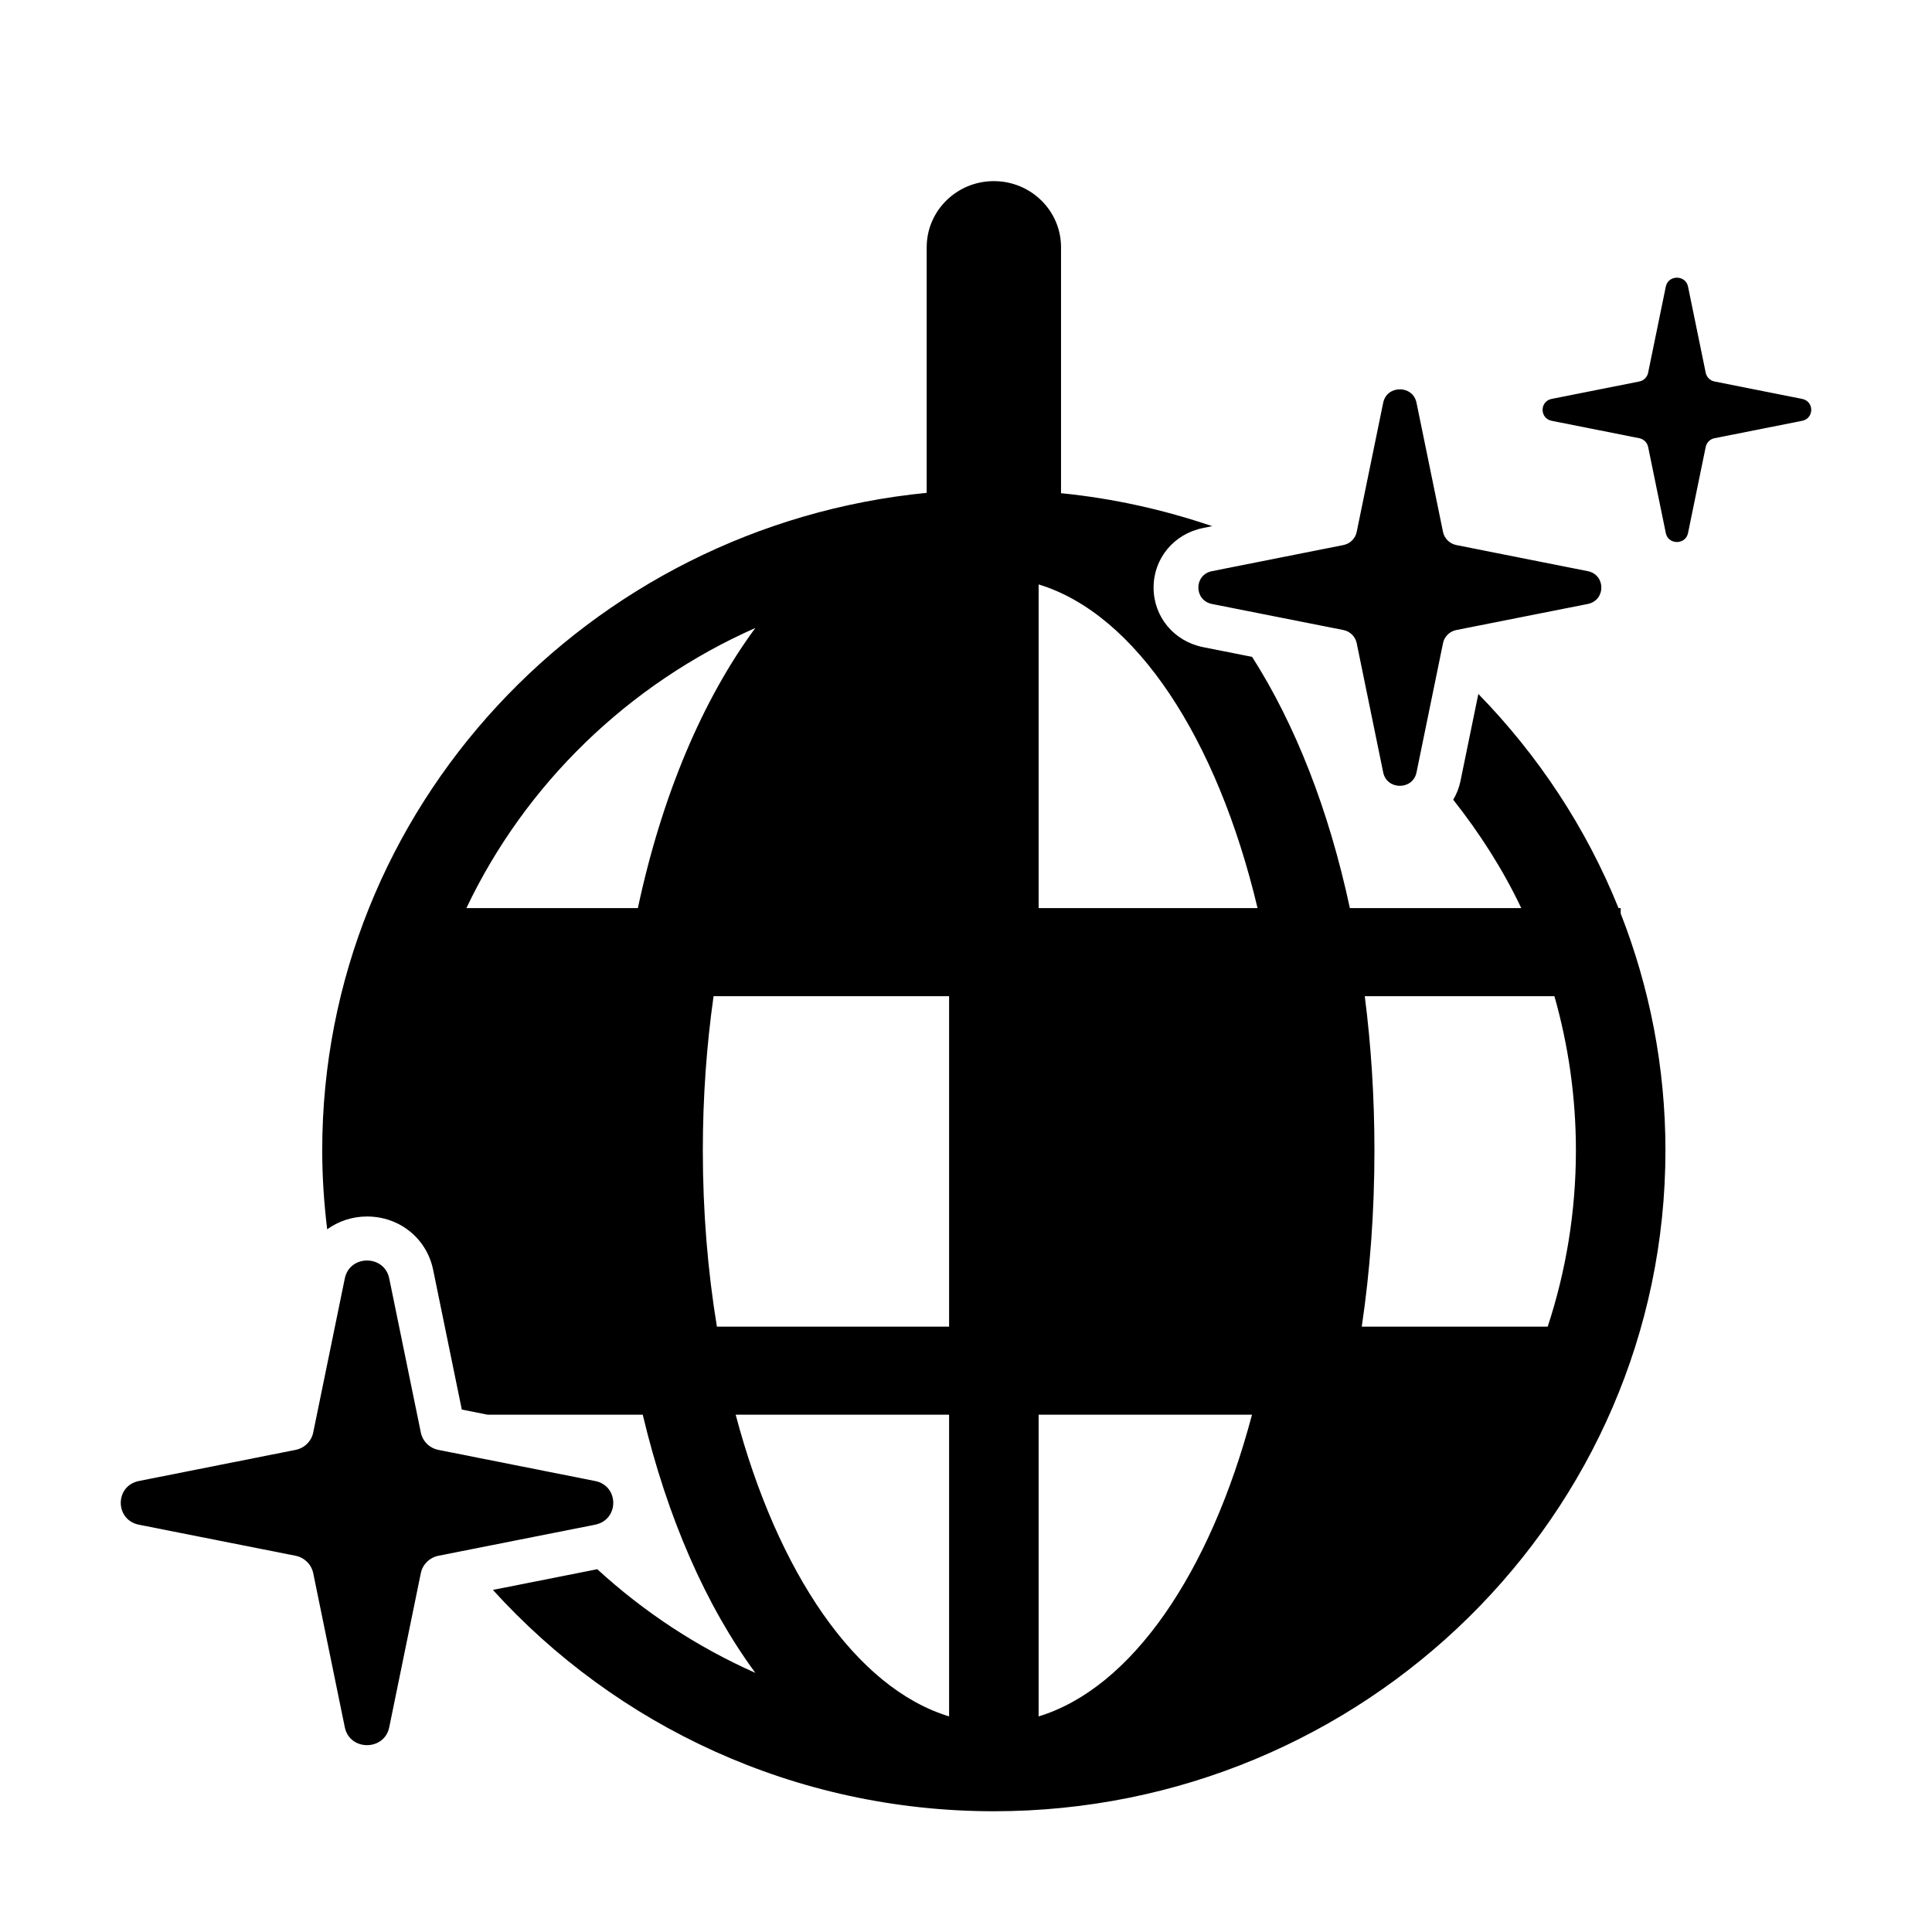 <?xml version="1.0" encoding="UTF-8"?>
<svg width="32px" height="32px" viewBox="0 0 32 32" version="1.1" xmlns="http://www.w3.org/2000/svg" xmlns:xlink="http://www.w3.org/1999/xlink">
    <path d="M16.461,3 C17.076,3 17.574,3.49 17.574,4.095 L17.574,4.095 L17.574,8.169 C18.442,8.255 19.28,8.444 20.078,8.715 L20.078,8.715 L19.929,8.745 C19.445,8.841 19.107,9.247 19.107,9.732 C19.107,10.217 19.445,10.623 19.929,10.719 L19.929,10.719 L20.739,10.88 C21.455,12.002 22.011,13.418 22.358,15.041 L22.358,15.041 L25.197,15.041 C24.892,14.398 24.508,13.801 24.07,13.246 C24.125,13.153 24.167,13.049 24.19,12.937 L24.19,12.937 L24.486,11.494 C25.476,12.509 26.272,13.71 26.808,15.041 L26.808,15.041 L26.844,15.041 L26.844,15.131 C27.321,16.35 27.585,17.672 27.585,19.054 C27.585,25.09 22.595,30 16.461,30 C13.166,30 10.202,28.582 8.164,26.334 L8.164,26.334 L9.893,25.991 C10.66,26.695 11.542,27.278 12.511,27.708 C11.695,26.599 11.052,25.14 10.646,23.432 L10.646,23.432 L8.078,23.432 L7.649,23.347 L7.174,21.031 C7.067,20.511 6.617,20.149 6.079,20.149 C5.831,20.149 5.604,20.228 5.419,20.361 C5.367,19.932 5.337,19.497 5.337,19.054 C5.337,13.388 9.735,8.714 15.349,8.163 L15.349,8.163 L15.349,4.095 C15.349,3.49 15.847,3 16.461,3 Z M6.447,21.175 L6.97,23.726 C6.999,23.872 7.115,23.986 7.263,24.015 L9.856,24.53 C10.258,24.609 10.258,25.174 9.856,25.254 L7.263,25.768 C7.115,25.798 6.999,25.912 6.97,26.057 L6.447,28.609 C6.366,29.004 5.792,29.004 5.711,28.609 L5.188,26.057 C5.158,25.911 5.042,25.797 4.894,25.768 L2.301,25.254 C1.9,25.174 1.9,24.609 2.301,24.53 L4.894,24.015 C5.043,23.986 5.158,23.872 5.188,23.726 L5.711,21.175 C5.792,20.779 6.366,20.779 6.447,21.175 Z M15.72,23.432 L12.185,23.432 C12.88,26.055 14.179,27.96 15.72,28.429 L15.72,28.429 L15.72,23.432 Z M20.737,23.432 L17.203,23.432 L17.203,28.429 C18.744,27.96 20.042,26.055 20.737,23.432 L20.737,23.432 Z M15.72,16.5 L11.819,16.5 C11.704,17.313 11.641,18.169 11.641,19.054 C11.641,20.073 11.723,21.053 11.874,21.973 L11.874,21.973 L15.72,21.973 L15.72,16.5 Z M25.746,16.5 L22.605,16.5 C22.709,17.315 22.765,18.168 22.765,19.054 C22.765,20.073 22.692,21.05 22.555,21.973 L22.555,21.973 L25.635,21.973 C25.937,21.053 26.102,20.073 26.102,19.054 C26.102,18.169 25.977,17.313 25.746,16.5 L25.746,16.5 Z M12.511,10.401 C10.406,11.333 8.702,12.985 7.725,15.041 L7.725,15.041 L10.565,15.041 C10.963,13.177 11.637,11.587 12.511,10.401 Z M17.203,9.68 L17.203,15.041 L20.829,15.041 C20.161,12.23 18.814,10.169 17.203,9.68 L17.203,9.68 Z M23.462,6.671 L23.901,8.811 C23.924,8.92 24.011,9.006 24.122,9.028 L26.297,9.46 C26.599,9.519 26.599,9.944 26.297,10.004 L24.122,10.435 C24.011,10.457 23.923,10.543 23.901,10.652 L23.462,12.793 C23.402,13.09 22.97,13.09 22.91,12.793 L22.471,10.652 C22.448,10.543 22.362,10.457 22.25,10.435 L20.075,10.004 C19.773,9.944 19.773,9.519 20.075,9.46 L22.25,9.028 C22.362,9.006 22.449,8.92 22.471,8.811 L22.91,6.671 C22.97,6.374 23.402,6.374 23.462,6.671 Z M27.959,4.747 L28.252,6.174 C28.267,6.247 28.325,6.305 28.399,6.319 L29.849,6.607 C30.05,6.647 30.05,6.93 29.849,6.97 L28.399,7.258 C28.325,7.272 28.267,7.329 28.252,7.402 L27.959,8.829 C27.919,9.027 27.631,9.027 27.591,8.829 L27.298,7.402 C27.283,7.329 27.225,7.273 27.151,7.258 L25.701,6.97 C25.5,6.93 25.5,6.647 25.701,6.607 L27.151,6.319 C27.225,6.305 27.283,6.247 27.298,6.174 L27.591,4.747 C27.631,4.55 27.919,4.55 27.959,4.747 Z" id="Combined-Shape" fill="currentColor"></path>
</svg>
